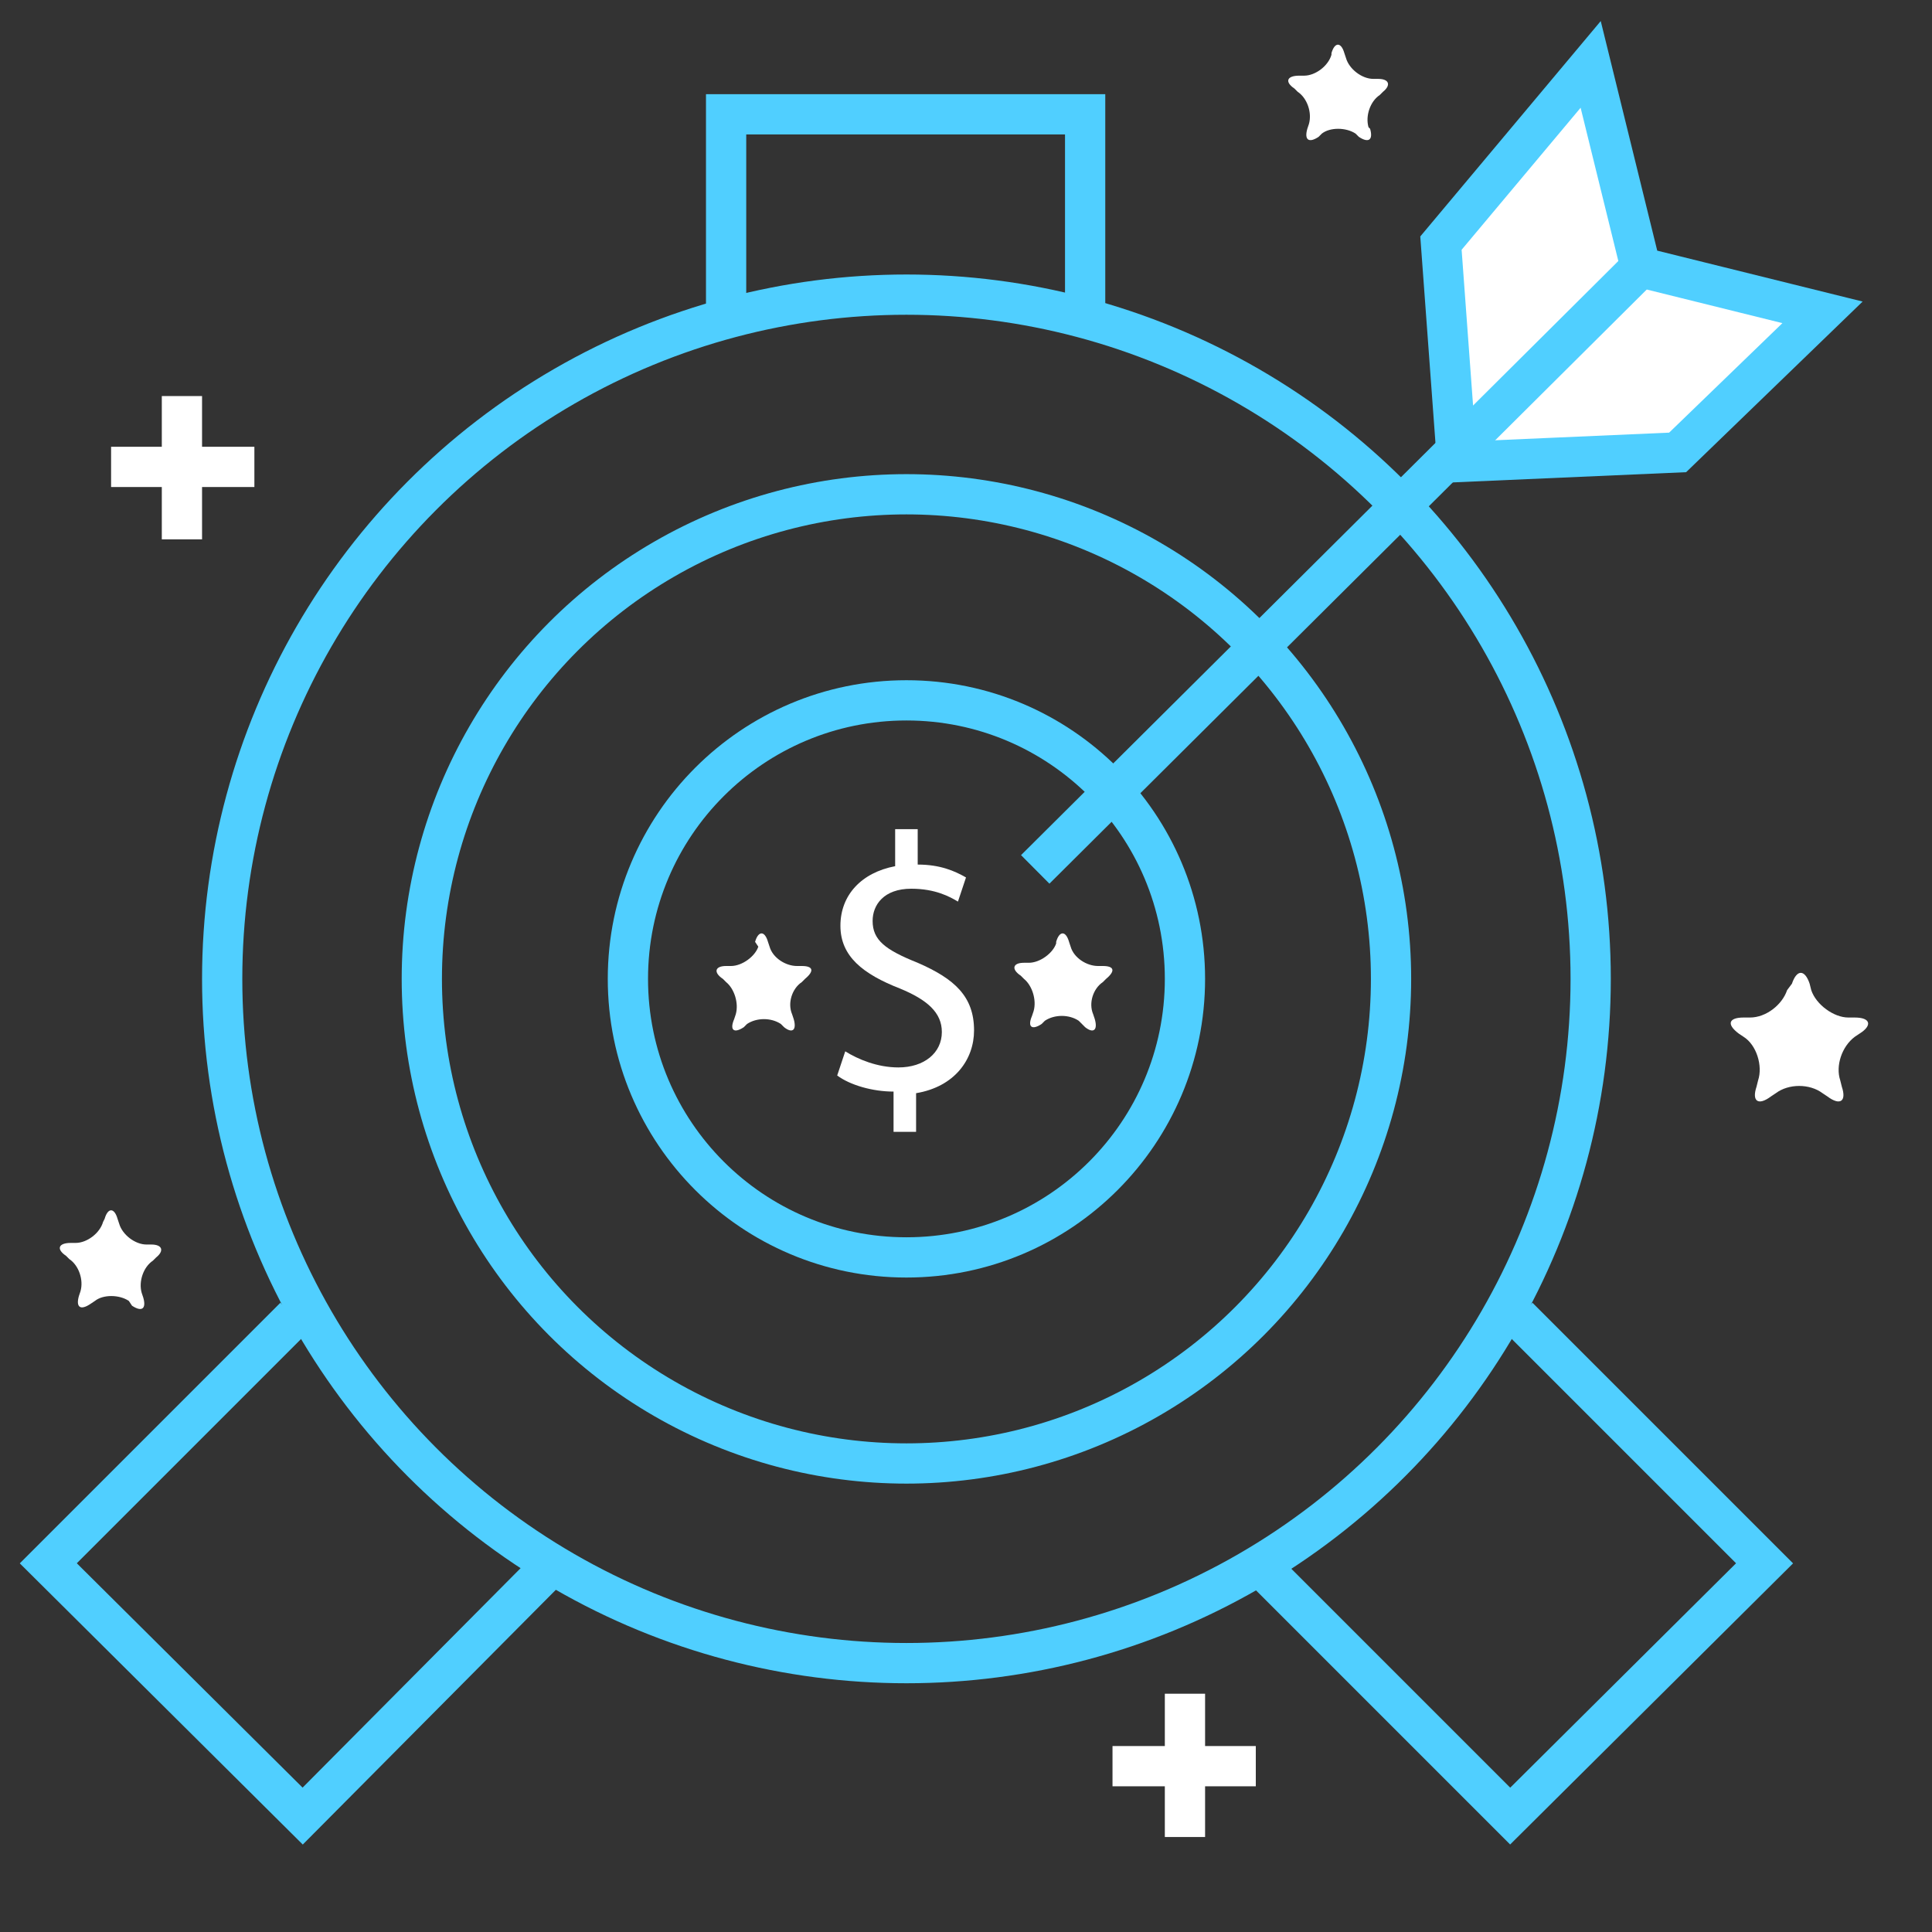 <?xml version="1.0" encoding="utf-8"?>
<!-- Generator: Adobe Illustrator 21.1.0, SVG Export Plug-In . SVG Version: 6.00 Build 0)  -->
<svg version="1.1" id="Layer_1" xmlns="http://www.w3.org/2000/svg" xmlns:xlink="http://www.w3.org/1999/xlink" x="0px" y="0px" width="120px" height="120px"
	 viewBox="0 0 120 120" style="enable-background:new 0 0 120 120;" xml:space="preserve">
<rect x="0" y="0" width="120" height="120" fill="#333333" stroke="none"/>
<style type="text/css">
	.st0{fill:none;stroke:#FFFFFF;stroke-width:2.5;stroke-miterlimit:10;}
	.st1{fill:#FFFFFF;}
	.st2{fill:none;stroke:#50CFFF;stroke-width:2.5;stroke-miterlimit:10;}
	.st3{fill:#FFFFFF;stroke:#50CFFF;stroke-width:2.5;stroke-miterlimit:10;}
</style>
<g>
	<g>
		<line class="st0" x1="73.6" y1="105.2" x2="73.6" y2="114.1"/>
		<line class="st0" x1="78" y1="109.7" x2="69.1" y2="109.7"/>
	</g>
	<g>
		<line class="st0" x1="11.3" y1="24.6" x2="11.3" y2="33.5"/>
		<line class="st0" x1="15.8" y1="29" x2="6.9" y2="29"/>
	</g>
	<g>
		<path class="st1" d="M6.5,75.7c0.2-0.7,0.6-0.7,0.8,0L7.4,76c0.2,0.7,1,1.3,1.7,1.3h0.3c0.7,0,0.8,0.4,0.3,0.8l-0.2,0.2
			c-0.6,0.4-0.9,1.3-0.7,2l0.1,0.3c0.2,0.7-0.1,0.9-0.7,0.5L8,80.8c-0.6-0.4-1.6-0.4-2.1,0L5.6,81c-0.6,0.4-0.9,0.2-0.7-0.5L5,80.2
			c0.2-0.7-0.1-1.6-0.7-2L4.1,78c-0.6-0.4-0.5-0.8,0.3-0.8h0.3c0.7,0,1.5-0.6,1.7-1.3L6.5,75.7z"/>
	</g>
	<g>
		<path class="st1" d="M82.7,3.3c0.2-0.7,0.6-0.7,0.8,0l0.1,0.3c0.2,0.7,1,1.3,1.7,1.3h0.3c0.7,0,0.8,0.4,0.3,0.8l-0.2,0.2
			c-0.6,0.4-0.9,1.3-0.7,2L85.1,8c0.2,0.7-0.1,0.9-0.7,0.5l-0.2-0.2c-0.6-0.4-1.6-0.4-2.1,0l-0.2,0.2c-0.6,0.4-0.9,0.2-0.7-0.5
			l0.1-0.3c0.2-0.7-0.1-1.6-0.7-2l-0.2-0.2c-0.6-0.4-0.5-0.8,0.3-0.8h0.3c0.7,0,1.5-0.6,1.7-1.3L82.7,3.3z"/>
	</g>
	<g>
		<path class="st1" d="M111.3,61.1c0.3-0.9,0.8-0.9,1.1,0l0.1,0.4c0.3,0.9,1.4,1.7,2.3,1.7h0.4c1,0,1.1,0.5,0.3,1l-0.3,0.2
			c-0.8,0.6-1.2,1.8-0.9,2.7l0.1,0.4c0.3,0.9-0.1,1.2-0.9,0.6l-0.3-0.2c-0.8-0.6-2.1-0.6-2.9,0l-0.3,0.2c-0.8,0.6-1.2,0.3-0.9-0.6
			l0.1-0.4c0.3-0.9-0.1-2.2-0.9-2.7l-0.3-0.2c-0.8-0.6-0.6-1,0.3-1h0.4c1,0,2-0.8,2.3-1.7L111.3,61.1z"/>
	</g>
	<g>
		<path class="st1" d="M65.6,58.5c0.2-0.7,0.6-0.7,0.8,0l0.1,0.3c0.2,0.7,1,1.2,1.7,1.2h0.3c0.7,0,0.8,0.3,0.2,0.8l-0.2,0.2
			c-0.6,0.4-0.9,1.3-0.6,2l0.1,0.3c0.2,0.7-0.1,0.9-0.6,0.5L67,63.4c-0.6-0.4-1.5-0.4-2.1,0l-0.2,0.2c-0.6,0.4-0.9,0.2-0.6-0.5
			l0.1-0.3c0.2-0.7-0.1-1.6-0.6-2l-0.2-0.2c-0.6-0.4-0.5-0.8,0.2-0.8h0.3c0.7,0,1.5-0.6,1.7-1.2L65.6,58.5z"/>
	</g>
	<g>
		<path class="st1" d="M46.9,58.5c0.2-0.7,0.6-0.7,0.8,0l0.1,0.3c0.2,0.7,1,1.2,1.7,1.2h0.3c0.7,0,0.8,0.3,0.2,0.8l-0.2,0.2
			c-0.6,0.4-0.9,1.3-0.6,2l0.1,0.3c0.2,0.7-0.1,0.9-0.6,0.5l-0.2-0.2c-0.6-0.4-1.5-0.4-2.1,0l-0.2,0.2c-0.6,0.4-0.9,0.2-0.6-0.5
			l0.1-0.3c0.2-0.7-0.1-1.6-0.6-2l-0.2-0.2c-0.6-0.4-0.5-0.8,0.2-0.8h0.3c0.7,0,1.5-0.6,1.7-1.2L46.9,58.5z"/>
	</g>
	<circle class="st2" cx="56.3" cy="60.8" r="17.3"/>
	<circle class="st2" cx="56.3" cy="60.8" r="30.1"/>
	<circle class="st2" cx="56.3" cy="60.8" r="42.5"/>
	<polyline class="st2" points="45.1,19.7 45.1,7.1 67.4,7.1 67.4,19.7 	"/>
	<polyline class="st2" points="94.3,81.8 109.6,97.1 93.8,112.8 78.5,97.5 	"/>
	<polyline class="st2" points="18.3,81.8 3,97.1 18.8,112.8 34,97.5 	"/>
	<polygon class="st3" points="90.5,28.7 89.5,15.1 98.8,4 101.9,16.6 113.2,19.4 104.2,28.1 	"/>
	<g>
		<path class="st1" d="M55.5,70.1v-2.3c-1.3,0-2.7-0.4-3.5-1l0.5-1.5c0.8,0.5,2,1,3.3,1c1.6,0,2.7-0.9,2.7-2.2c0-1.2-0.9-2-2.6-2.7
			c-2.3-0.9-3.7-2-3.7-3.9c0-1.9,1.3-3.3,3.4-3.7v-2.3h1.4v2.2c1.4,0,2.3,0.4,3,0.8L59.5,56c-0.5-0.3-1.4-0.8-2.9-0.8
			c-1.7,0-2.4,1-2.4,2c0,1.2,0.8,1.8,2.8,2.6c2.3,1,3.5,2.1,3.5,4.2c0,1.8-1.2,3.5-3.6,3.9v2.4H55.5z"/>
	</g>
	<line class="st2" x1="64.3" y1="54" x2="101.9" y2="16.6"/>
</g>
</svg>
